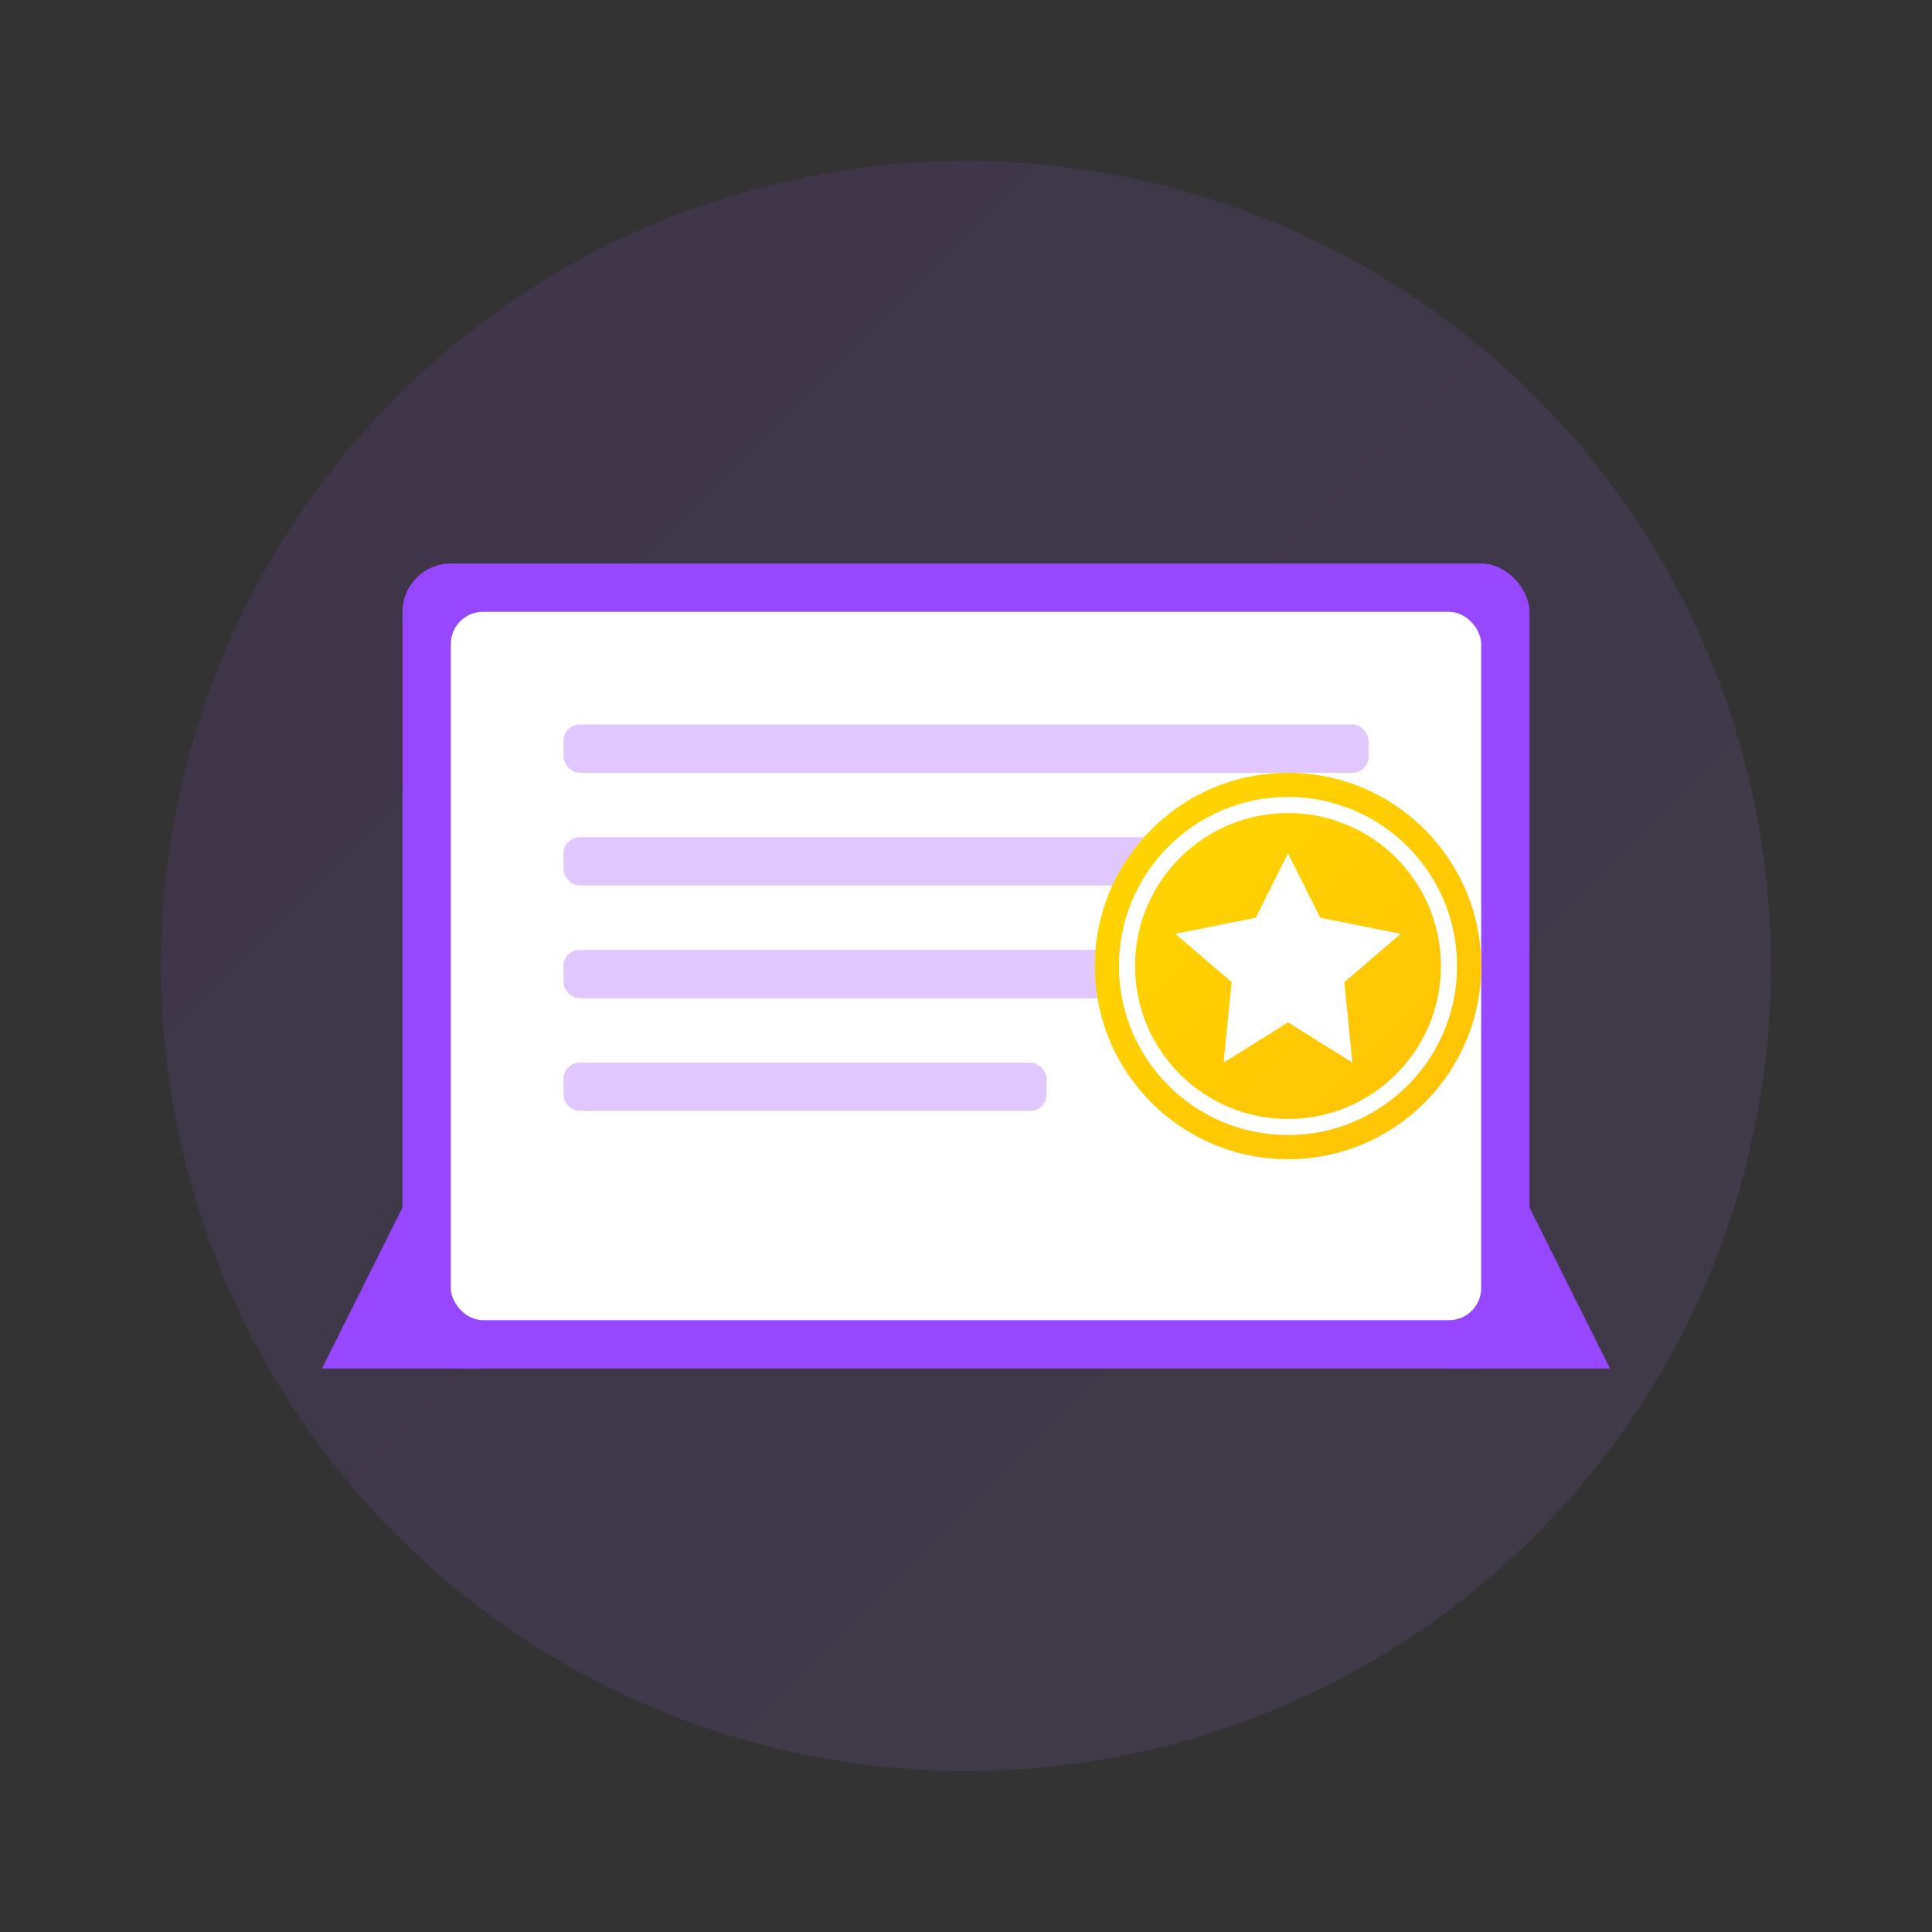<svg width="120" height="120" viewBox="0 0 120 120" xmlns="http://www.w3.org/2000/svg">
  <rect x="0" y="0" width="120" height="120" fill="#333333" stroke="none"/>
  <!-- Definiciones de gradientes -->
  <defs>
    <linearGradient id="bgGradient" x1="0%" y1="0%" x2="100%" y2="100%">
      <stop offset="0%" stop-color="#9747FF" />
      <stop offset="100%" stop-color="#B57AFF" />
    </linearGradient>
    <linearGradient id="medalGradient" x1="0%" y1="0%" x2="100%" y2="100%">
      <stop offset="0%" stop-color="#FFD700" />
      <stop offset="100%" stop-color="#FFC107" />
    </linearGradient>
  </defs>
  
  <!-- Fondo circular con gradiente -->
  <circle cx="60" cy="60" r="50" fill="url(#bgGradient)" opacity="0.1" />
  
  <!-- Certificado -->
  <g transform="translate(60, 60)">
    <!-- Marco del certificado -->
    <rect x="-35" y="-25" width="70" height="50" rx="3" fill="#9747FF" />
    <rect x="-32" y="-22" width="64" height="44" rx="2" fill="white" />
    
    <!-- Contenido del certificado -->
    <rect x="-25" y="-15" width="50" height="3" rx="1" fill="#9747FF" opacity="0.3" />
    <rect x="-25" y="-8" width="50" height="3" rx="1" fill="#9747FF" opacity="0.3" />
    <rect x="-25" y="-1" width="50" height="3" rx="1" fill="#9747FF" opacity="0.3" />
    <rect x="-25" y="6" width="30" height="3" rx="1" fill="#9747FF" opacity="0.3" />
    
    <!-- Sello/Medalla -->
    <circle cx="20" cy="0" r="12" fill="url(#medalGradient)" />
    <circle cx="20" cy="0" r="10" fill="url(#medalGradient)" stroke="white" stroke-width="1" />
    <polygon points="20,-7 22,-3 27,-2 23.5,1 24,6 20,3.5 16,6 16.5,1 13,-2 18,-3" fill="white" />
    
    <!-- Cinta decorativa -->
    <path d="M-35,15 L-40,25 L-30,25 Z" fill="#9747FF" />
    <path d="M35,15 L40,25 L30,25 Z" fill="#9747FF" />
  </g>
</svg>